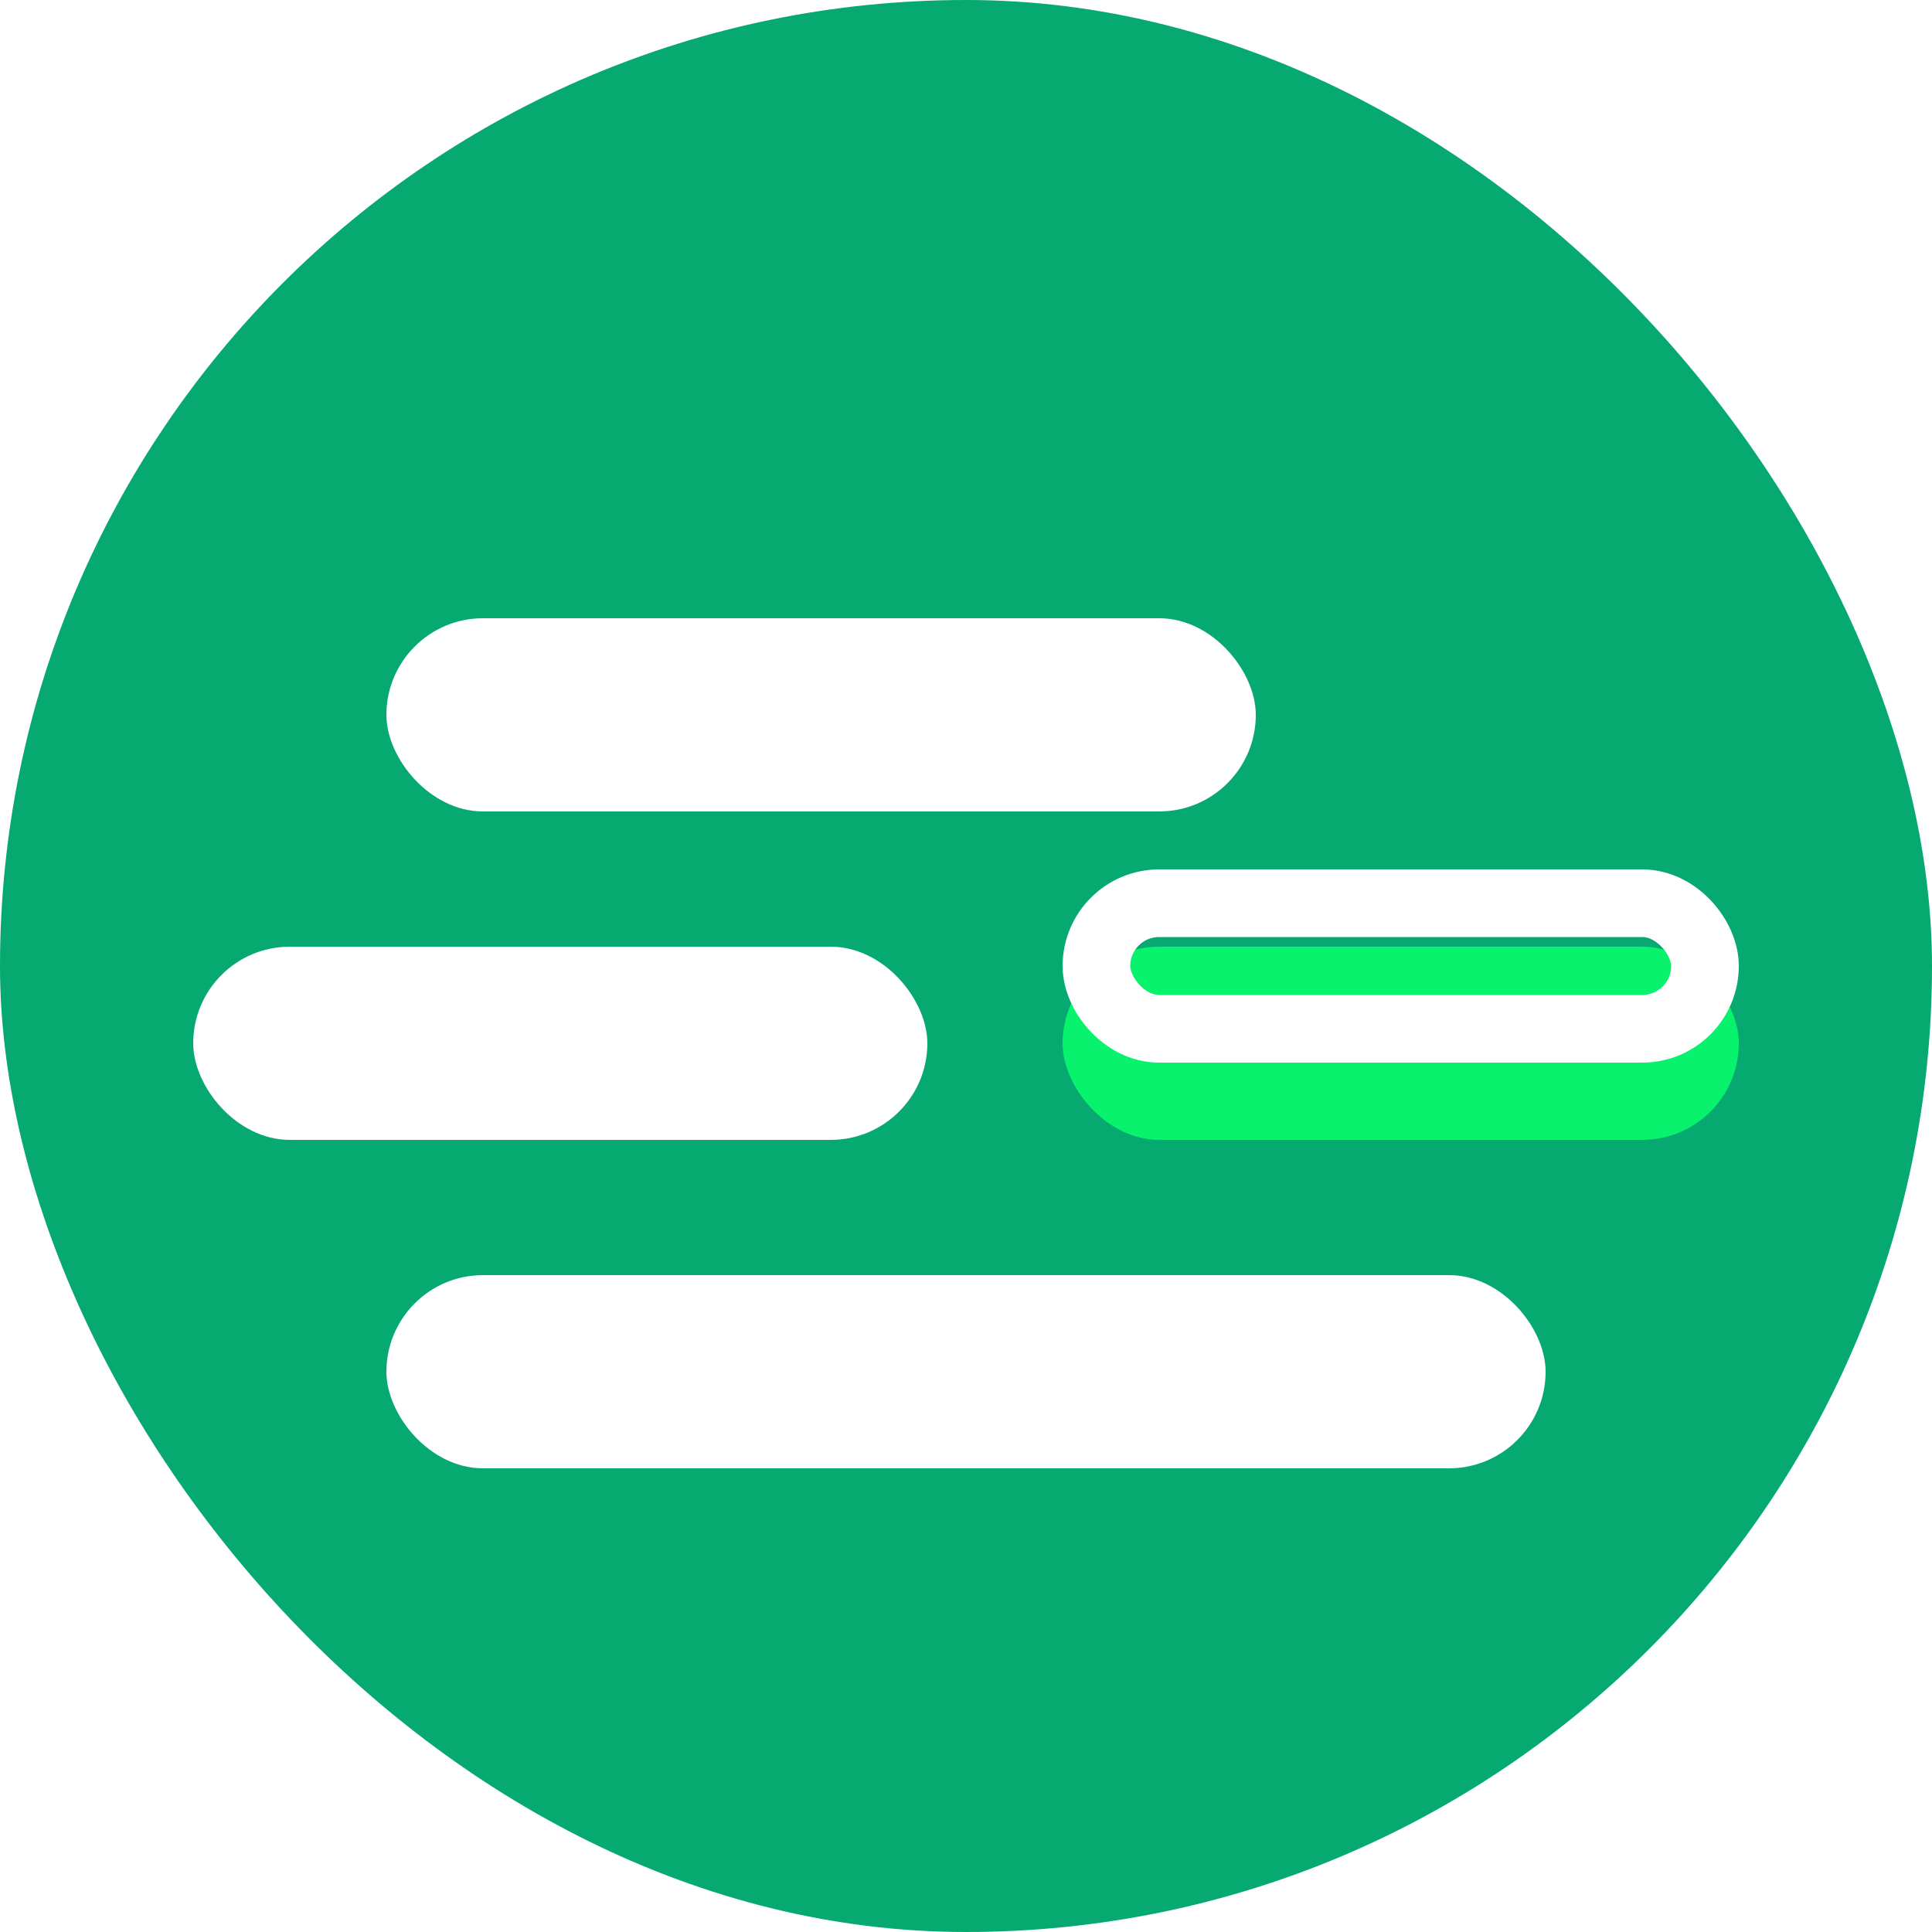 <svg width="100" height="100" viewBox="0 0 100 100" fill="none" xmlns="http://www.w3.org/2000/svg">
<rect width="100" height="100" rx="50" fill="#06A970"/>
<g filter="url(#filter0_d_601_21)">
<rect x="10" y="45" width="38" height="10" rx="5" fill="white"/>
</g>
<g filter="url(#filter1_d_601_21)">
<rect x="55" y="45" width="35" height="10" rx="5" fill="#08F26E"/>
</g>
<rect x="56.75" y="46.75" width="31.5" height="6.5" rx="3.25" stroke="white" stroke-width="3.5"/>
<g filter="url(#filter2_d_601_21)">
<rect x="20" y="28" width="45" height="10" rx="5" fill="white"/>
</g>
<g filter="url(#filter3_d_601_21)">
<rect x="20" y="62" width="60" height="10" rx="5" fill="white"/>
</g>
<defs>
<filter id="filter0_d_601_21" x="6" y="45" width="46" height="18" filterUnits="userSpaceOnUse" color-interpolation-filters="sRGB">
<feFlood flood-opacity="0" result="BackgroundImageFix"/>
<feColorMatrix in="SourceAlpha" type="matrix" values="0 0 0 0 0 0 0 0 0 0 0 0 0 0 0 0 0 0 127 0" result="hardAlpha"/>
<feOffset dy="4"/>
<feGaussianBlur stdDeviation="2"/>
<feComposite in2="hardAlpha" operator="out"/>
<feColorMatrix type="matrix" values="0 0 0 0 0 0 0 0 0 0 0 0 0 0 0 0 0 0 0.25 0"/>
<feBlend mode="normal" in2="BackgroundImageFix" result="effect1_dropShadow_601_21"/>
<feBlend mode="normal" in="SourceGraphic" in2="effect1_dropShadow_601_21" result="shape"/>
</filter>
<filter id="filter1_d_601_21" x="51" y="45" width="43" height="18" filterUnits="userSpaceOnUse" color-interpolation-filters="sRGB">
<feFlood flood-opacity="0" result="BackgroundImageFix"/>
<feColorMatrix in="SourceAlpha" type="matrix" values="0 0 0 0 0 0 0 0 0 0 0 0 0 0 0 0 0 0 127 0" result="hardAlpha"/>
<feOffset dy="4"/>
<feGaussianBlur stdDeviation="2"/>
<feComposite in2="hardAlpha" operator="out"/>
<feColorMatrix type="matrix" values="0 0 0 0 0 0 0 0 0 0 0 0 0 0 0 0 0 0 0.25 0"/>
<feBlend mode="normal" in2="BackgroundImageFix" result="effect1_dropShadow_601_21"/>
<feBlend mode="normal" in="SourceGraphic" in2="effect1_dropShadow_601_21" result="shape"/>
</filter>
<filter id="filter2_d_601_21" x="16" y="28" width="53" height="18" filterUnits="userSpaceOnUse" color-interpolation-filters="sRGB">
<feFlood flood-opacity="0" result="BackgroundImageFix"/>
<feColorMatrix in="SourceAlpha" type="matrix" values="0 0 0 0 0 0 0 0 0 0 0 0 0 0 0 0 0 0 127 0" result="hardAlpha"/>
<feOffset dy="4"/>
<feGaussianBlur stdDeviation="2"/>
<feComposite in2="hardAlpha" operator="out"/>
<feColorMatrix type="matrix" values="0 0 0 0 0 0 0 0 0 0 0 0 0 0 0 0 0 0 0.25 0"/>
<feBlend mode="normal" in2="BackgroundImageFix" result="effect1_dropShadow_601_21"/>
<feBlend mode="normal" in="SourceGraphic" in2="effect1_dropShadow_601_21" result="shape"/>
</filter>
<filter id="filter3_d_601_21" x="16" y="62" width="68" height="18" filterUnits="userSpaceOnUse" color-interpolation-filters="sRGB">
<feFlood flood-opacity="0" result="BackgroundImageFix"/>
<feColorMatrix in="SourceAlpha" type="matrix" values="0 0 0 0 0 0 0 0 0 0 0 0 0 0 0 0 0 0 127 0" result="hardAlpha"/>
<feOffset dy="4"/>
<feGaussianBlur stdDeviation="2"/>
<feComposite in2="hardAlpha" operator="out"/>
<feColorMatrix type="matrix" values="0 0 0 0 0 0 0 0 0 0 0 0 0 0 0 0 0 0 0.25 0"/>
<feBlend mode="normal" in2="BackgroundImageFix" result="effect1_dropShadow_601_21"/>
<feBlend mode="normal" in="SourceGraphic" in2="effect1_dropShadow_601_21" result="shape"/>
</filter>
</defs>
</svg>
